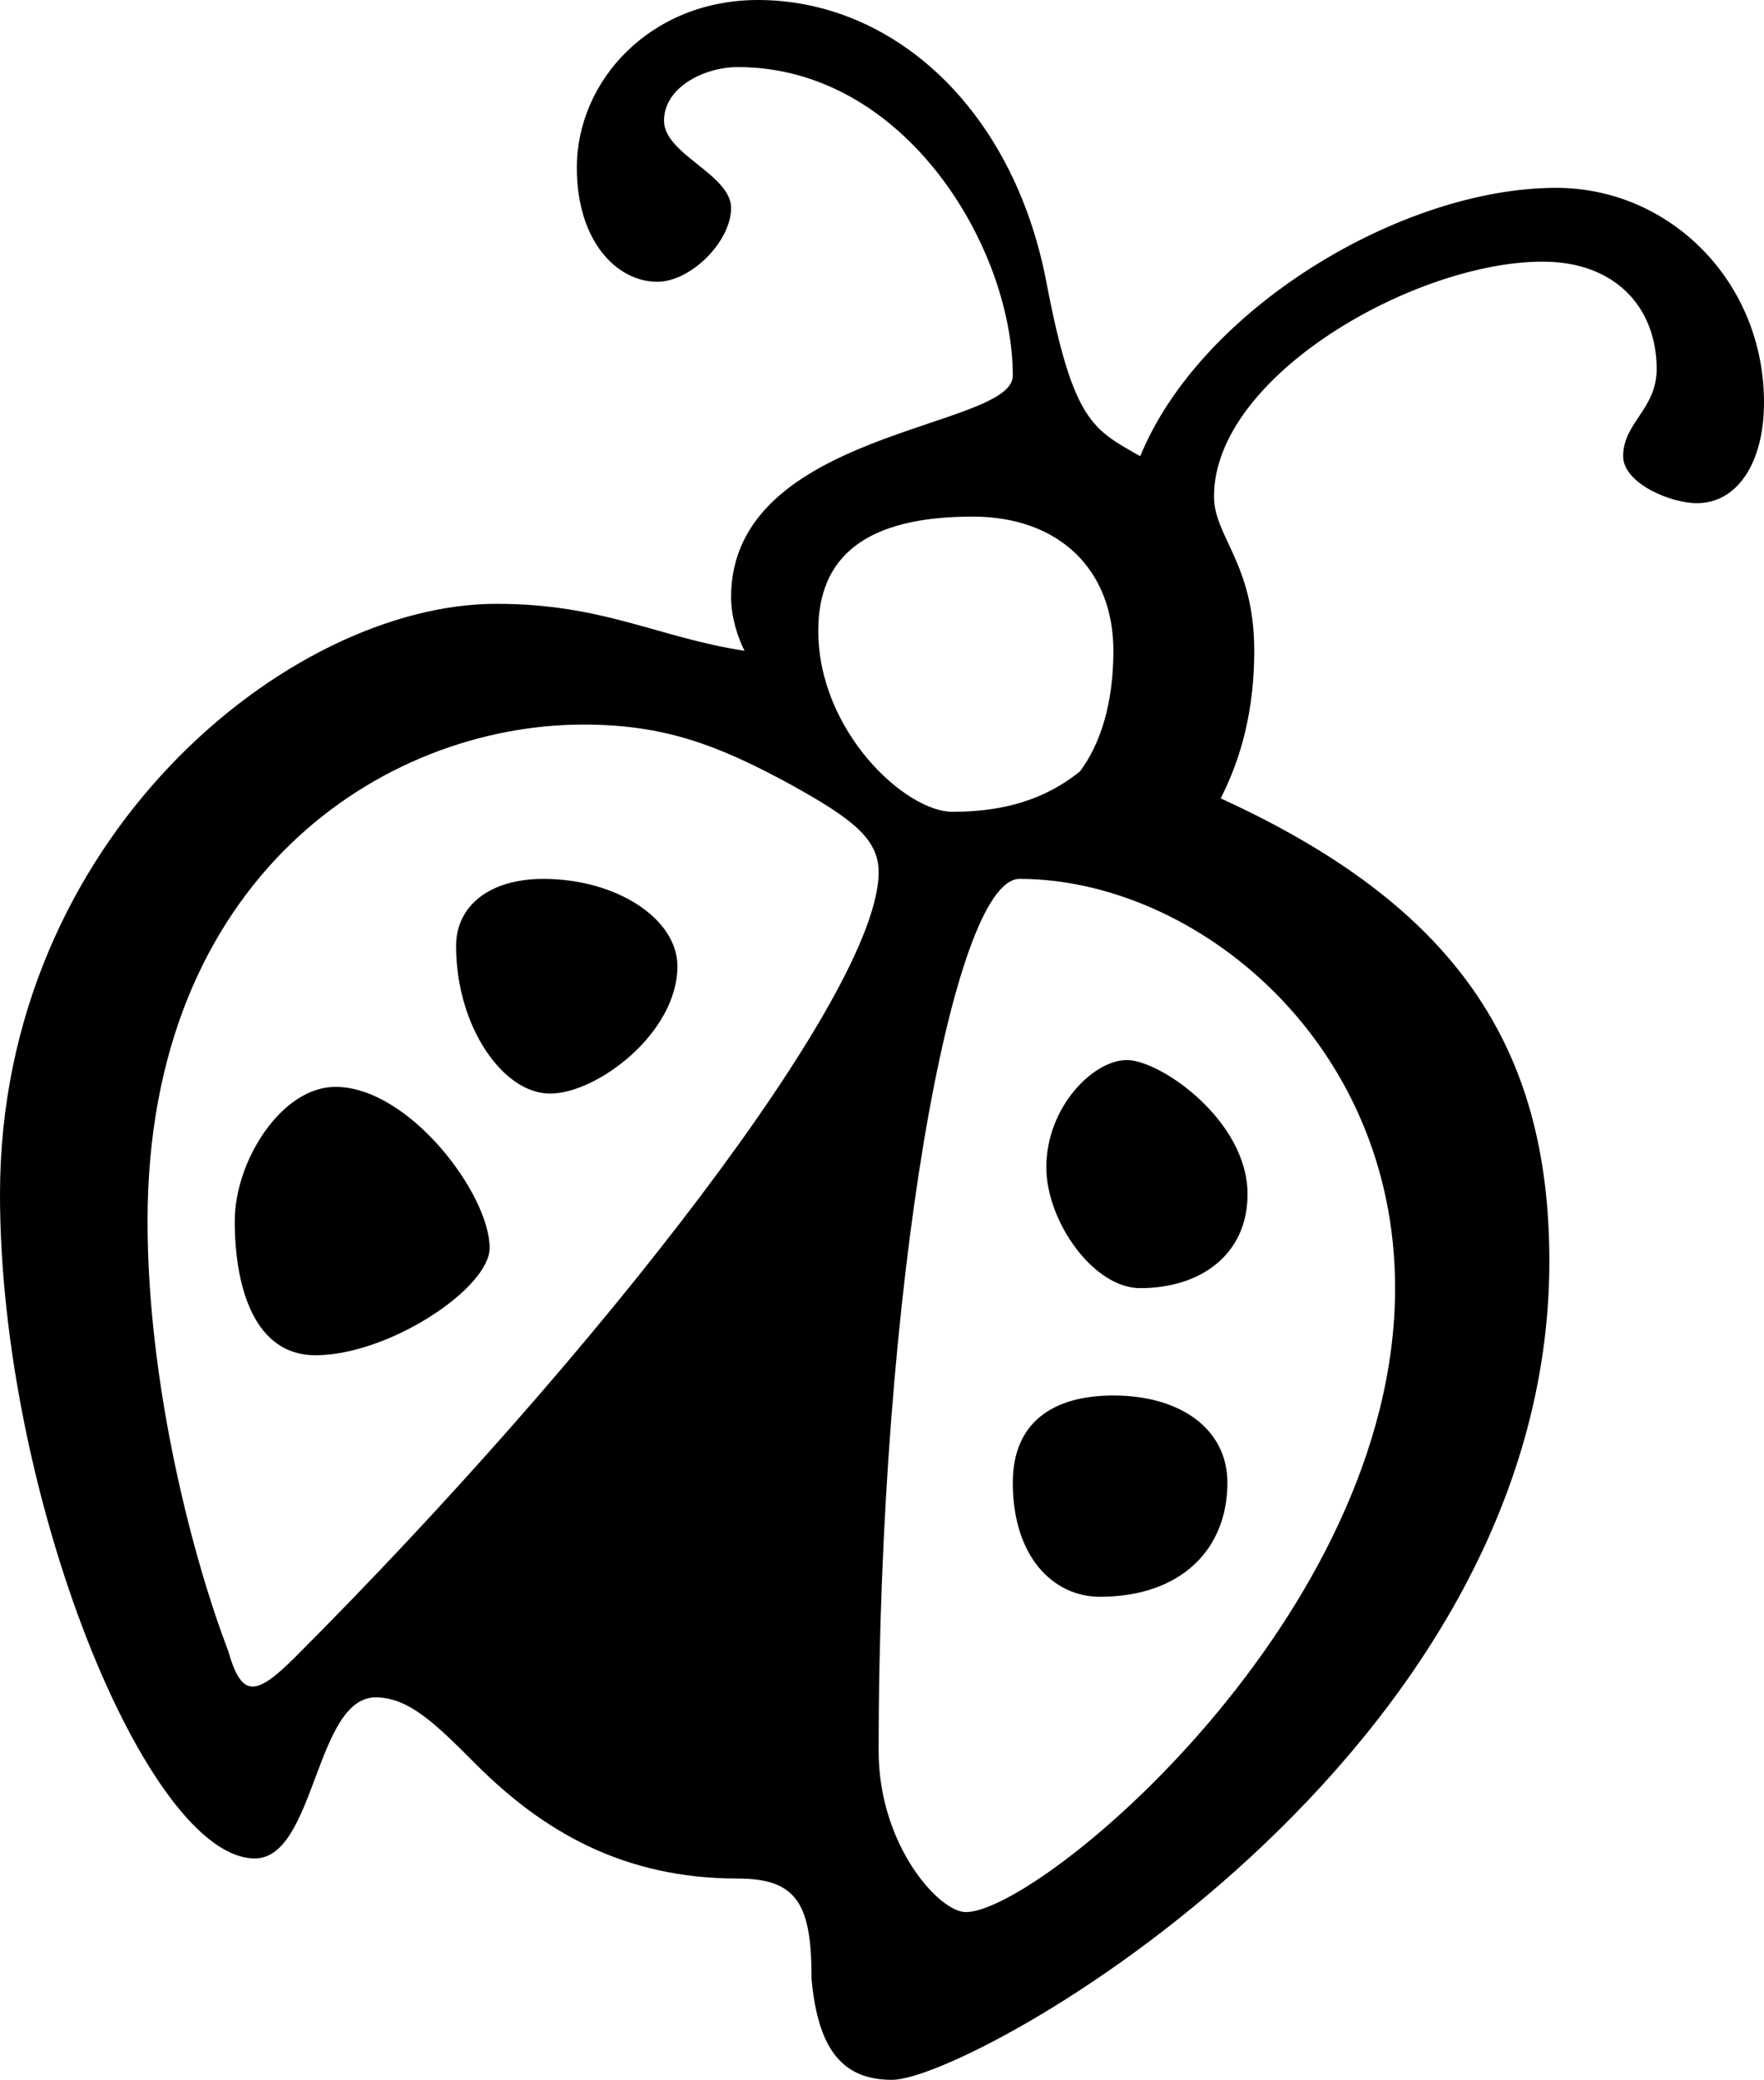 <?xml version="1.0" encoding="utf-8"?>
<!-- Generator: Adobe Illustrator 16.0.0, SVG Export Plug-In . SVG Version: 6.00 Build 0)  -->
<!DOCTYPE svg PUBLIC "-//W3C//DTD SVG 1.1//EN" "http://www.w3.org/Graphics/SVG/1.1/DTD/svg11.dtd">
<svg version="1.1" id="Layer_1" xmlns="http://www.w3.org/2000/svg" xmlns:xlink="http://www.w3.org/1999/xlink" x="0px" y="0px"
	 width="222.553px" height="262.324px" viewBox="0 0 222.553 262.324" enable-background="new 0 0 222.553 262.324"
	 xml:space="preserve">
<g>
	<path d="M95.621,0c16.925,0,32.156,13.539,36.387,35.54c3.385,17.771,5.924,18.617,11.848,22.002
		c7.615-18.617,33.002-33.849,52.465-33.849c14.385,0,26.232,11.847,26.232,27.079c0,7.615-3.385,12.692-8.463,12.692
		c-3.385,0-9.308-2.538-9.308-5.923c0-4.231,4.23-5.924,4.23-11.001c0-7.616-5.077-13.539-14.385-13.539
		c-16.078,0-41.465,14.386-41.465,29.617c0,5.077,5.077,8.462,5.077,19.463c0,9.308-2.538,15.231-4.23,18.616
		c29.617,13.539,41.464,31.31,41.464,58.389c0,62.619-72.773,103.237-82.928,103.237c-5.924,0-9.309-3.385-10.155-12.693
		c0-9.309-1.692-12.693-9.308-12.693c-14.386,0-24.54-5.923-33.002-14.386c-5.077-5.077-8.463-8.462-12.693-8.462
		c-7.616,0-7.616,20.31-15.231,20.31C18.616,234.399,0,188.704,0,150.625c0-44.85,36.387-74.467,62.619-74.467
		c13.539,0,20.31,4.231,31.31,5.924c-0.846-1.692-1.692-4.231-1.692-6.77c0-21.155,35.541-21.155,35.541-27.925
		c0-16.078-13.539-38.926-34.694-38.926c-4.231,0-9.309,2.538-9.309,6.77s8.462,6.77,8.462,11.001c0,4.23-5.077,9.308-9.308,9.308
		c-5.078,0-10.155-5.077-10.155-14.385C72.773,10.154,82.082,0,95.621,0z M28.771,208.167c1.692,5.923,3.385,5.923,8.462,0.846
		c38.079-38.079,73.62-83.774,73.62-99.006c0-4.231-3.386-6.77-11.001-11.001c-9.309-5.077-16.078-7.616-26.232-7.616
		c-25.387,0-55.004,19.463-55.004,62.62C18.616,175.164,24.54,197.166,28.771,208.167z M61.773,157.395
		c0,5.077-12.693,13.539-22.002,13.539c-7.615,0-10.154-8.462-10.154-16.924c0-7.616,5.924-16.925,12.693-16.925
		C51.618,137.085,61.773,150.625,61.773,157.395z M85.467,121.854c0,8.462-10.154,16.078-16.078,16.078
		c-5.923,0-11.847-8.462-11.847-18.617c0-5.077,4.231-8.462,11.001-8.462C77.851,110.853,85.467,115.93,85.467,121.854z
		 M120.161,102.391c6.77,0,11.847-1.692,16.078-5.077c2.539-3.385,4.231-8.462,4.231-15.231c0-10.154-6.771-16.925-17.771-16.925
		c-13.539,0-19.463,5.078-19.463,14.386C103.237,92.236,114.238,102.391,120.161,102.391z M121.854,241.169
		c9.309,0,54.157-37.233,54.157-78.697c0-31.31-25.386-51.619-47.388-51.619c-8.462,0-17.77,51.619-17.77,110.007
		C110.854,232.707,118.469,241.169,121.854,241.169z M154.855,187.012c0,8.462-5.923,14.385-16.077,14.385
		c-5.924,0-11.001-5.077-11.001-14.385c0-7.616,5.077-11.001,12.693-11.001C148.933,176.011,154.855,180.242,154.855,187.012z
		 M157.395,150.625c0,7.615-5.924,11.847-13.539,11.847c-5.924,0-11.848-8.462-11.848-15.232c0-7.615,5.924-13.539,10.155-13.539
		C146.394,133.7,157.395,141.316,157.395,150.625z"/>
</g>
</svg>
